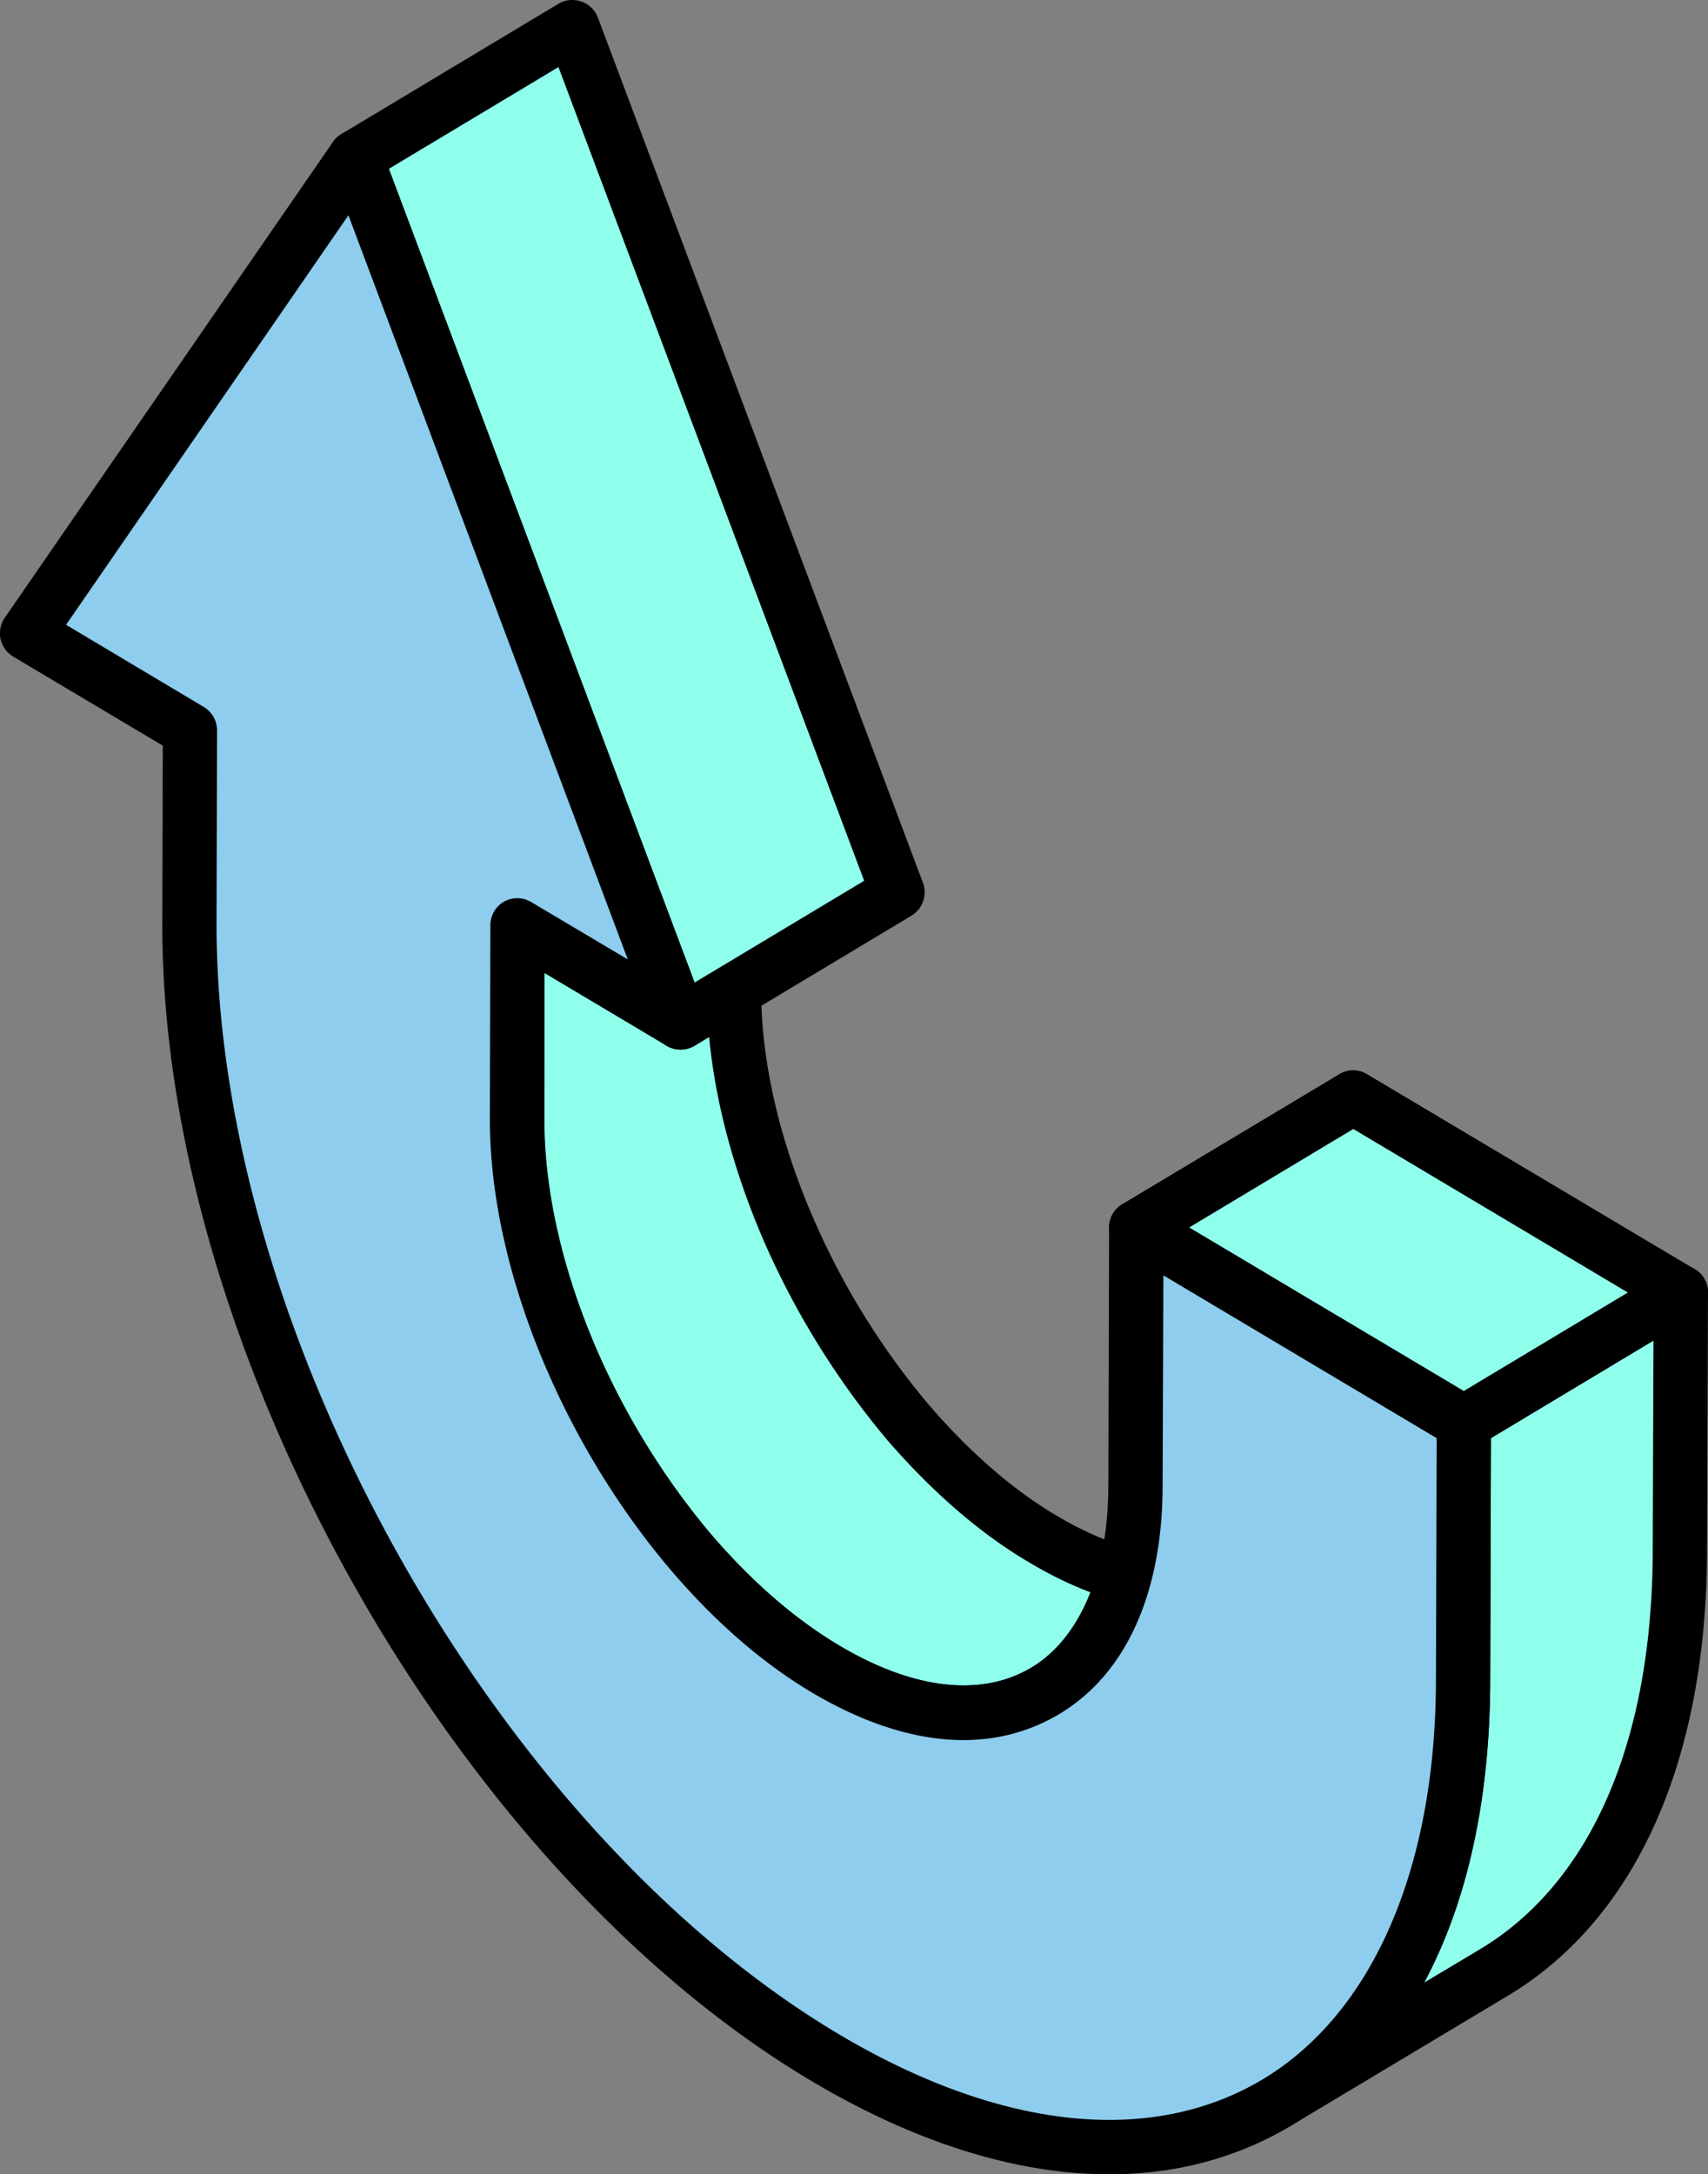 <svg xmlns="http://www.w3.org/2000/svg" width="679.9" height="865.5" viewBox="0 0 679.9 865.5">
  <rect x="0" y="0" width="679.9" height="865.5" fill="#808080" stroke="none"/>
  <title>arrow18_218152356</title>
  <g id="Layer_2" data-name="Layer 2">
    <g id="Layer_1-2" data-name="Layer 1">
      <g id="arrow18_218152356">
        <g style="isolation: isolate">
          <g>
            <path d="M502.5,621.3l-86.4,51.8c-22.4,13.3-53.5,11.6-87.6-8.8-19.2-11.4-37.3-27.6-53.7-46.6A314.8,314.8,0,0,1,227,540.2c-13.4-31.6-21.4-64.9-21.2-95.4l.2-76.5,86.4-51.8-.2,76.7c-.2,30.5,7.7,63.6,21.2,95.2a314.8,314.8,0,0,0,47.8,77.5c16.3,19,34.5,35.2,53.7,46.6C449,632.9,480,634.8,502.5,621.3Z" fill="#8fffec"/>
            <path d="M383.6,692.6c-18.9,0-39.6-6.4-60.6-19-19.4-11.5-38.4-27.9-56.4-48.8a326,326,0,0,1-49.5-80.3c-14.7-34.4-22.3-68.9-22.1-99.8l.2-76.4a10.9,10.9,0,0,1,5.3-9.3l86.3-51.8a10.7,10.7,0,0,1,10.9-.1,10.8,10.8,0,0,1,5.5,9.4l-.2,76.7c-.2,27.8,6.8,59.3,20.4,90.9a300.3,300.3,0,0,0,46.1,74.8c16.3,19,33.5,34,50.9,44.3,29.5,17.6,56.7,20.8,76.5,8.9h0a10.8,10.8,0,1,1,11.2,18.5h0l-86.4,51.8A74,74,0,0,1,383.6,692.6ZM216.8,374.4l-.2,70.4c-.2,28,6.9,59.5,20.4,91.2a304,304,0,0,0,46.1,74.8c16.4,19,33.5,33.9,50.9,44.2,29.4,17.6,56.6,20.7,76.6,8.8L452,639c-13.7-2.7-28-8.5-42.7-17.3C390,610.3,371,593.8,353,573a327.9,327.9,0,0,1-49.5-80.3c-14.7-34.5-22.3-68.9-22.1-99.6V335.6Z"/>
          </g>
          <g>
            <polygon points="141.5 62.6 227.9 10.8 357.3 355.2 270.9 407 141.5 62.6" fill="#8fffec"/>
            <path d="M270.9,417.8a11.3,11.3,0,0,1-3.6-.6,10.6,10.6,0,0,1-6.5-6.4L131.4,66.4A10.9,10.9,0,0,1,136,53.3L222.3,1.5A10.9,10.9,0,0,1,238,7L367.4,351.4a10.9,10.9,0,0,1-4.6,13.1l-86.3,51.8A11.2,11.2,0,0,1,270.9,417.8ZM154.8,67.2,276.5,391.1,344,350.6,222.3,26.7Z"/>
          </g>
          <g>
            <path d="M669.1,514.5l-.4,103c-.2,82.2-28.4,140.3-74.1,167.7l-86.2,51.6c45.6-27.1,73.7-85.3,73.9-167.7l.5-102.8Z" fill="#8fffec"/>
            <path d="M508.4,847.7a11,11,0,0,1-9.3-5.3,10.9,10.9,0,0,1,3.8-14.8l.3-.2c43.9-26.4,68.1-82.6,68.3-158.3l.4-102.8a11,11,0,0,1,5.3-9.2l86.4-51.9a10.9,10.9,0,0,1,10.9-.1,10.5,10.5,0,0,1,5.4,9.4l-.4,103.1c-.2,83.5-28.4,146.4-79.4,176.9l-85.8,51.4-.3.2A10.6,10.6,0,0,1,508.4,847.7Zm85.1-275.2-.3,96.7c-.2,47.4-9.2,88.1-26.3,120L589,776c44.3-26.5,68.7-82.8,68.9-158.5l.3-83.9Z"/>
          </g>
          <g>
            <path d="M141.5,62.6,270.9,407,206,368.3l-.2,76.6c-.3,80.5,54.8,178.9,122.8,219.4s123.2,7.8,123.4-72.8l.3-102.9,130.4,77.7-.3,102.9C582,834.9,467.9,902.1,328.1,818.9S74.9,532.9,75.4,367.2l.2-76.5L10.8,252.1Z" fill="#8ecded"/>
            <path d="M441.6,865.5c-36.8,0-77.3-12.5-119-37.4-142.7-85-258.5-291.8-258-460.9l.2-70.4L5.3,261.4a11.3,11.3,0,0,1-5.1-7,11.2,11.2,0,0,1,1.7-8.5L132.6,56.4a10.8,10.8,0,0,1,10.2-4.5,10.5,10.5,0,0,1,8.8,6.9L281,403.2a10.8,10.8,0,0,1-15.6,13.1l-48.7-29v57.6C216.4,522,269.1,616.3,334.1,655c28.9,17.2,55.7,20.6,75.4,9.4s31.6-37.4,31.7-72.9l.3-102.9a10.8,10.8,0,0,1,5.5-9.4,10.9,10.9,0,0,1,10.9.1L588.2,557a10.7,10.7,0,0,1,5.3,9.3l-.3,102.9c-.2,85.3-29.4,148.7-82.1,178.6C490.2,859.6,466.8,865.5,441.6,865.5ZM26.3,248.7l54.8,32.7a10.9,10.9,0,0,1,5.3,9.3l-.2,76.5C85.8,529.6,196.8,728,333.7,809.6c63.2,37.6,122.4,44.5,166.7,19.4s71-82.6,71.2-159.8l.3-96.8L463.1,507.6l-.3,84c-.1,43.5-15.2,76.1-42.7,91.6s-61.2,11.7-97.1-9.6c-70.8-42.2-128.3-144.8-128-228.8l.2-76.5a11,11,0,0,1,5.4-9.4,10.9,10.9,0,0,1,10.9.2l38.4,22.8L138.7,85.7Z"/>
          </g>
          <g>
            <polygon points="452.3 488.6 538.7 436.8 669 514.5 582.7 566.3 452.3 488.6" fill="#8fffec"/>
            <path d="M582.7,577.1a10.8,10.8,0,0,1-5.5-1.5L446.8,497.9a10.8,10.8,0,0,1,0-18.6l86.3-51.7a10.6,10.6,0,0,1,11.1,0l130.4,77.6a11.3,11.3,0,0,1,5.3,9.3,10.9,10.9,0,0,1-5.3,9.3l-86.3,51.7A10.6,10.6,0,0,1,582.7,577.1ZM473.4,488.6l109.3,65.1L648,514.5,538.7,449.4Z"/>
          </g>
        </g>
      </g>
    </g>
  </g>
</svg>
